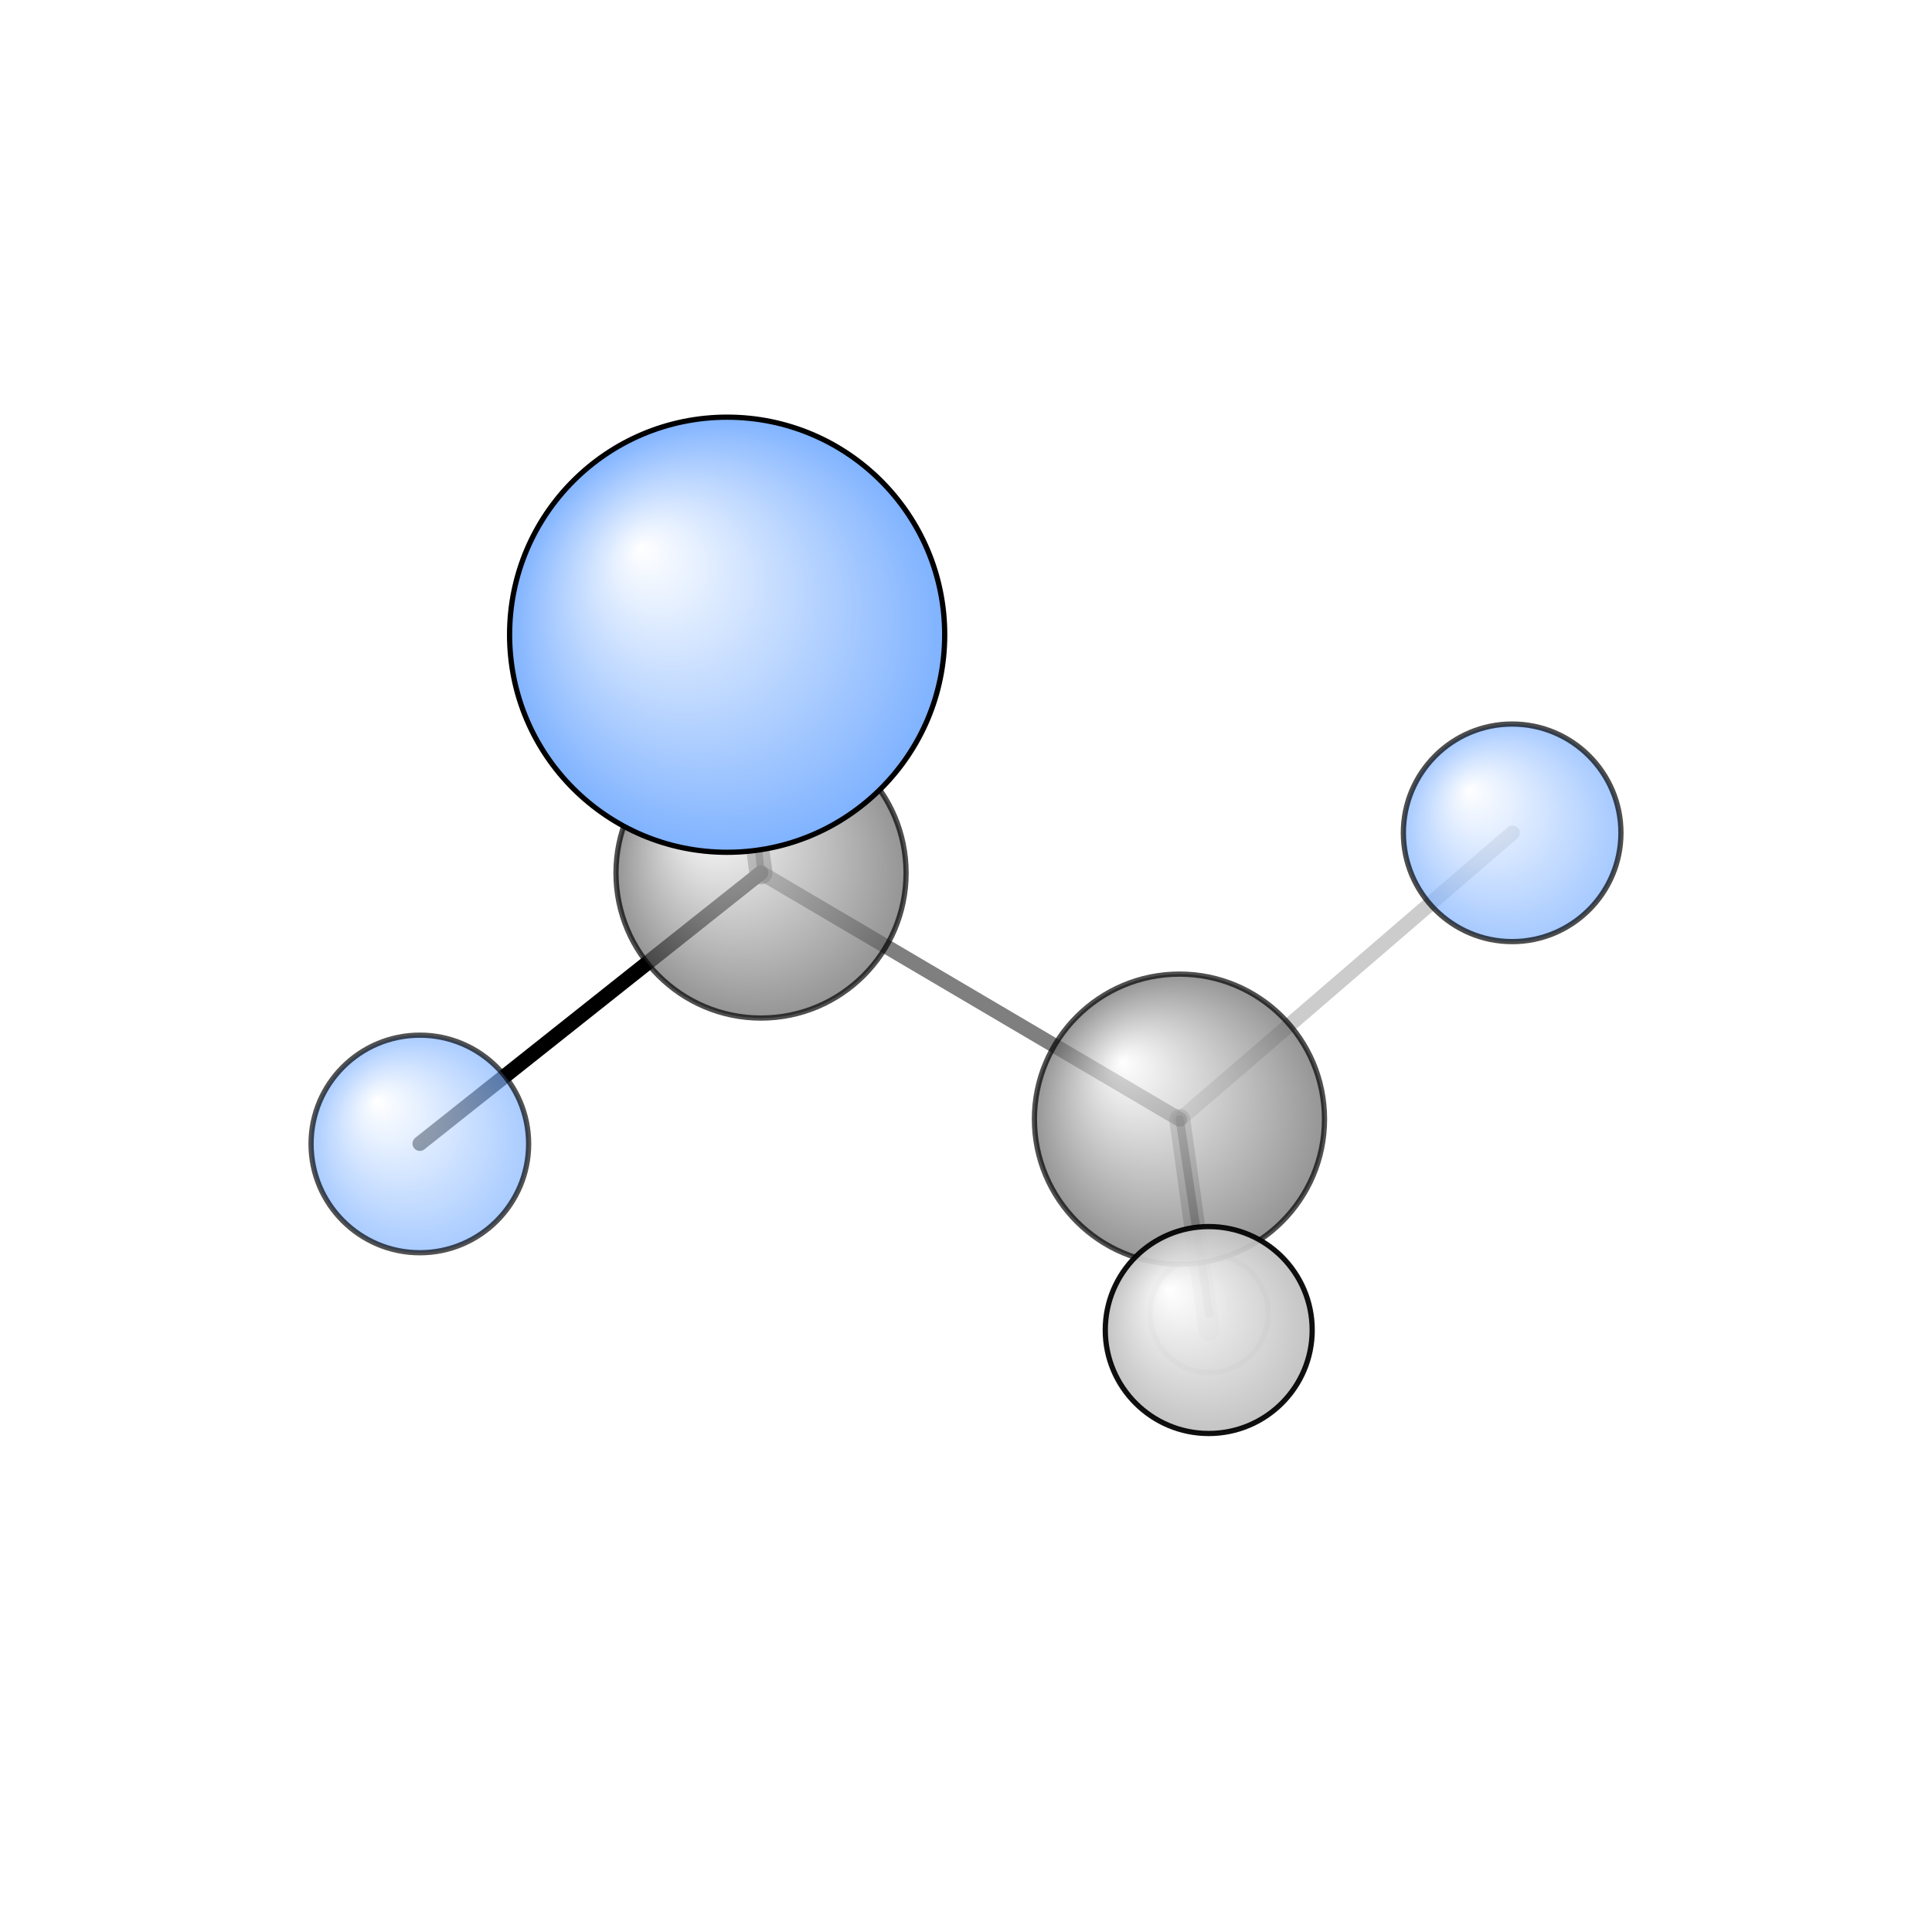 <?xml version="1.0"?>
<svg version="1.1" id="topsvg"
xmlns="http://www.w3.org/2000/svg" xmlns:xlink="http://www.w3.org/1999/xlink"
xmlns:cml="http://www.xml-cml.org/schema" x="0" y="0" width="200px" height="200px" viewBox="0 0 100 100">
<title>13129 - Open Babel Depiction</title>
<rect x="0" y="0" width="100" height="100" fill="white"/>
<defs>
<radialGradient id='radialffffff666666' cx='50%' cy='50%' r='50%' fx='30%' fy='30%'>
  <stop offset=' 0%' stop-color="rgb(255,255,255)"  stop-opacity='1.0'/>
  <stop offset='100%' stop-color="rgb(102,102,102)"  stop-opacity ='1.0'/>
</radialGradient>
<radialGradient id='radialffffff7fb2ff' cx='50%' cy='50%' r='50%' fx='30%' fy='30%'>
  <stop offset=' 0%' stop-color="rgb(255,255,255)"  stop-opacity='1.0'/>
  <stop offset='100%' stop-color="rgb(127,178,255)"  stop-opacity ='1.0'/>
</radialGradient>
<radialGradient id='radialffffffbfbfbf' cx='50%' cy='50%' r='50%' fx='30%' fy='30%'>
  <stop offset=' 0%' stop-color="rgb(255,255,255)"  stop-opacity='1.0'/>
  <stop offset='100%' stop-color="rgb(191,191,191)"  stop-opacity ='1.0'/>
</radialGradient>
</defs>
<g transform="translate(0,0)">
<svg width="100" height="100" x="0" y="0" viewBox="0 0 184.067 149.364"
font-family="sans-serif" stroke="rgb(0,0,0)" stroke-width="4"  stroke-linecap="round">
<line x1="40.0" y1="91.6" x2="72.5" y2="65.8" opacity="1.0" stroke="rgb(0,0,0)"  stroke-width="1.4"/>
<line x1="69.3" y1="43.1" x2="72.5" y2="65.8" opacity="0.5" stroke="rgb(0,0,0)"  stroke-width="2.2"/>
<line x1="69.9" y1="40.0" x2="72.5" y2="65.8" opacity="0.7" stroke="rgb(0,0,0)"  stroke-width="0.7"/>
<line x1="144.1" y1="62.0" x2="112.4" y2="89.3" opacity="0.2" stroke="rgb(0,0,0)"  stroke-width="1.4"/>
<line x1="72.5" y1="65.8" x2="112.4" y2="89.3" opacity="0.5" stroke="rgb(0,0,0)"  stroke-width="1.4"/>
<line x1="112.4" y1="89.3" x2="115.2" y2="107.8" opacity="0.5" stroke="rgb(0,0,0)"  stroke-width="0.8"/>
<line x1="112.4" y1="89.3" x2="115.2" y2="109.4" opacity="0.3" stroke="rgb(0,0,0)"  stroke-width="2.0"/>
<circle cx="69.895" cy="40" r="10.364" opacity="0.2" style="stroke:black;stroke-width:0.5;fill:url(#radialffffff7fb2ff)"/>
<circle cx="115.203" cy="107.791" r="5.636" opacity="0.24" style="stroke:black;stroke-width:0.5;fill:url(#radialffffffbfbfbf)"/>
<circle cx="40" cy="91.636" r="10.364" opacity="0.68" style="stroke:black;stroke-width:0.5;fill:url(#radialffffff7fb2ff)"/>
<circle cx="112.371" cy="89.272" r="13.818" opacity="0.689" style="stroke:black;stroke-width:0.5;fill:url(#radialffffff666666)"/>
<circle cx="72.506" cy="65.823" r="13.818" opacity="0.695" style="stroke:black;stroke-width:0.5;fill:url(#radialffffff666666)"/>
<circle cx="144.067" cy="61.994" r="10.364" opacity="0.697" style="stroke:black;stroke-width:0.5;fill:url(#radialffffff7fb2ff)"/>
<circle cx="115.16" cy="109.364" r="9.857" opacity="0.935" style="stroke:black;stroke-width:0.5;fill:url(#radialffffffbfbfbf)"/>
<circle cx="69.277" cy="43.121" r="20.727" opacity="1" style="stroke:black;stroke-width:0.5;fill:url(#radialffffff7fb2ff)"/>
</svg>
</g>
</svg>
